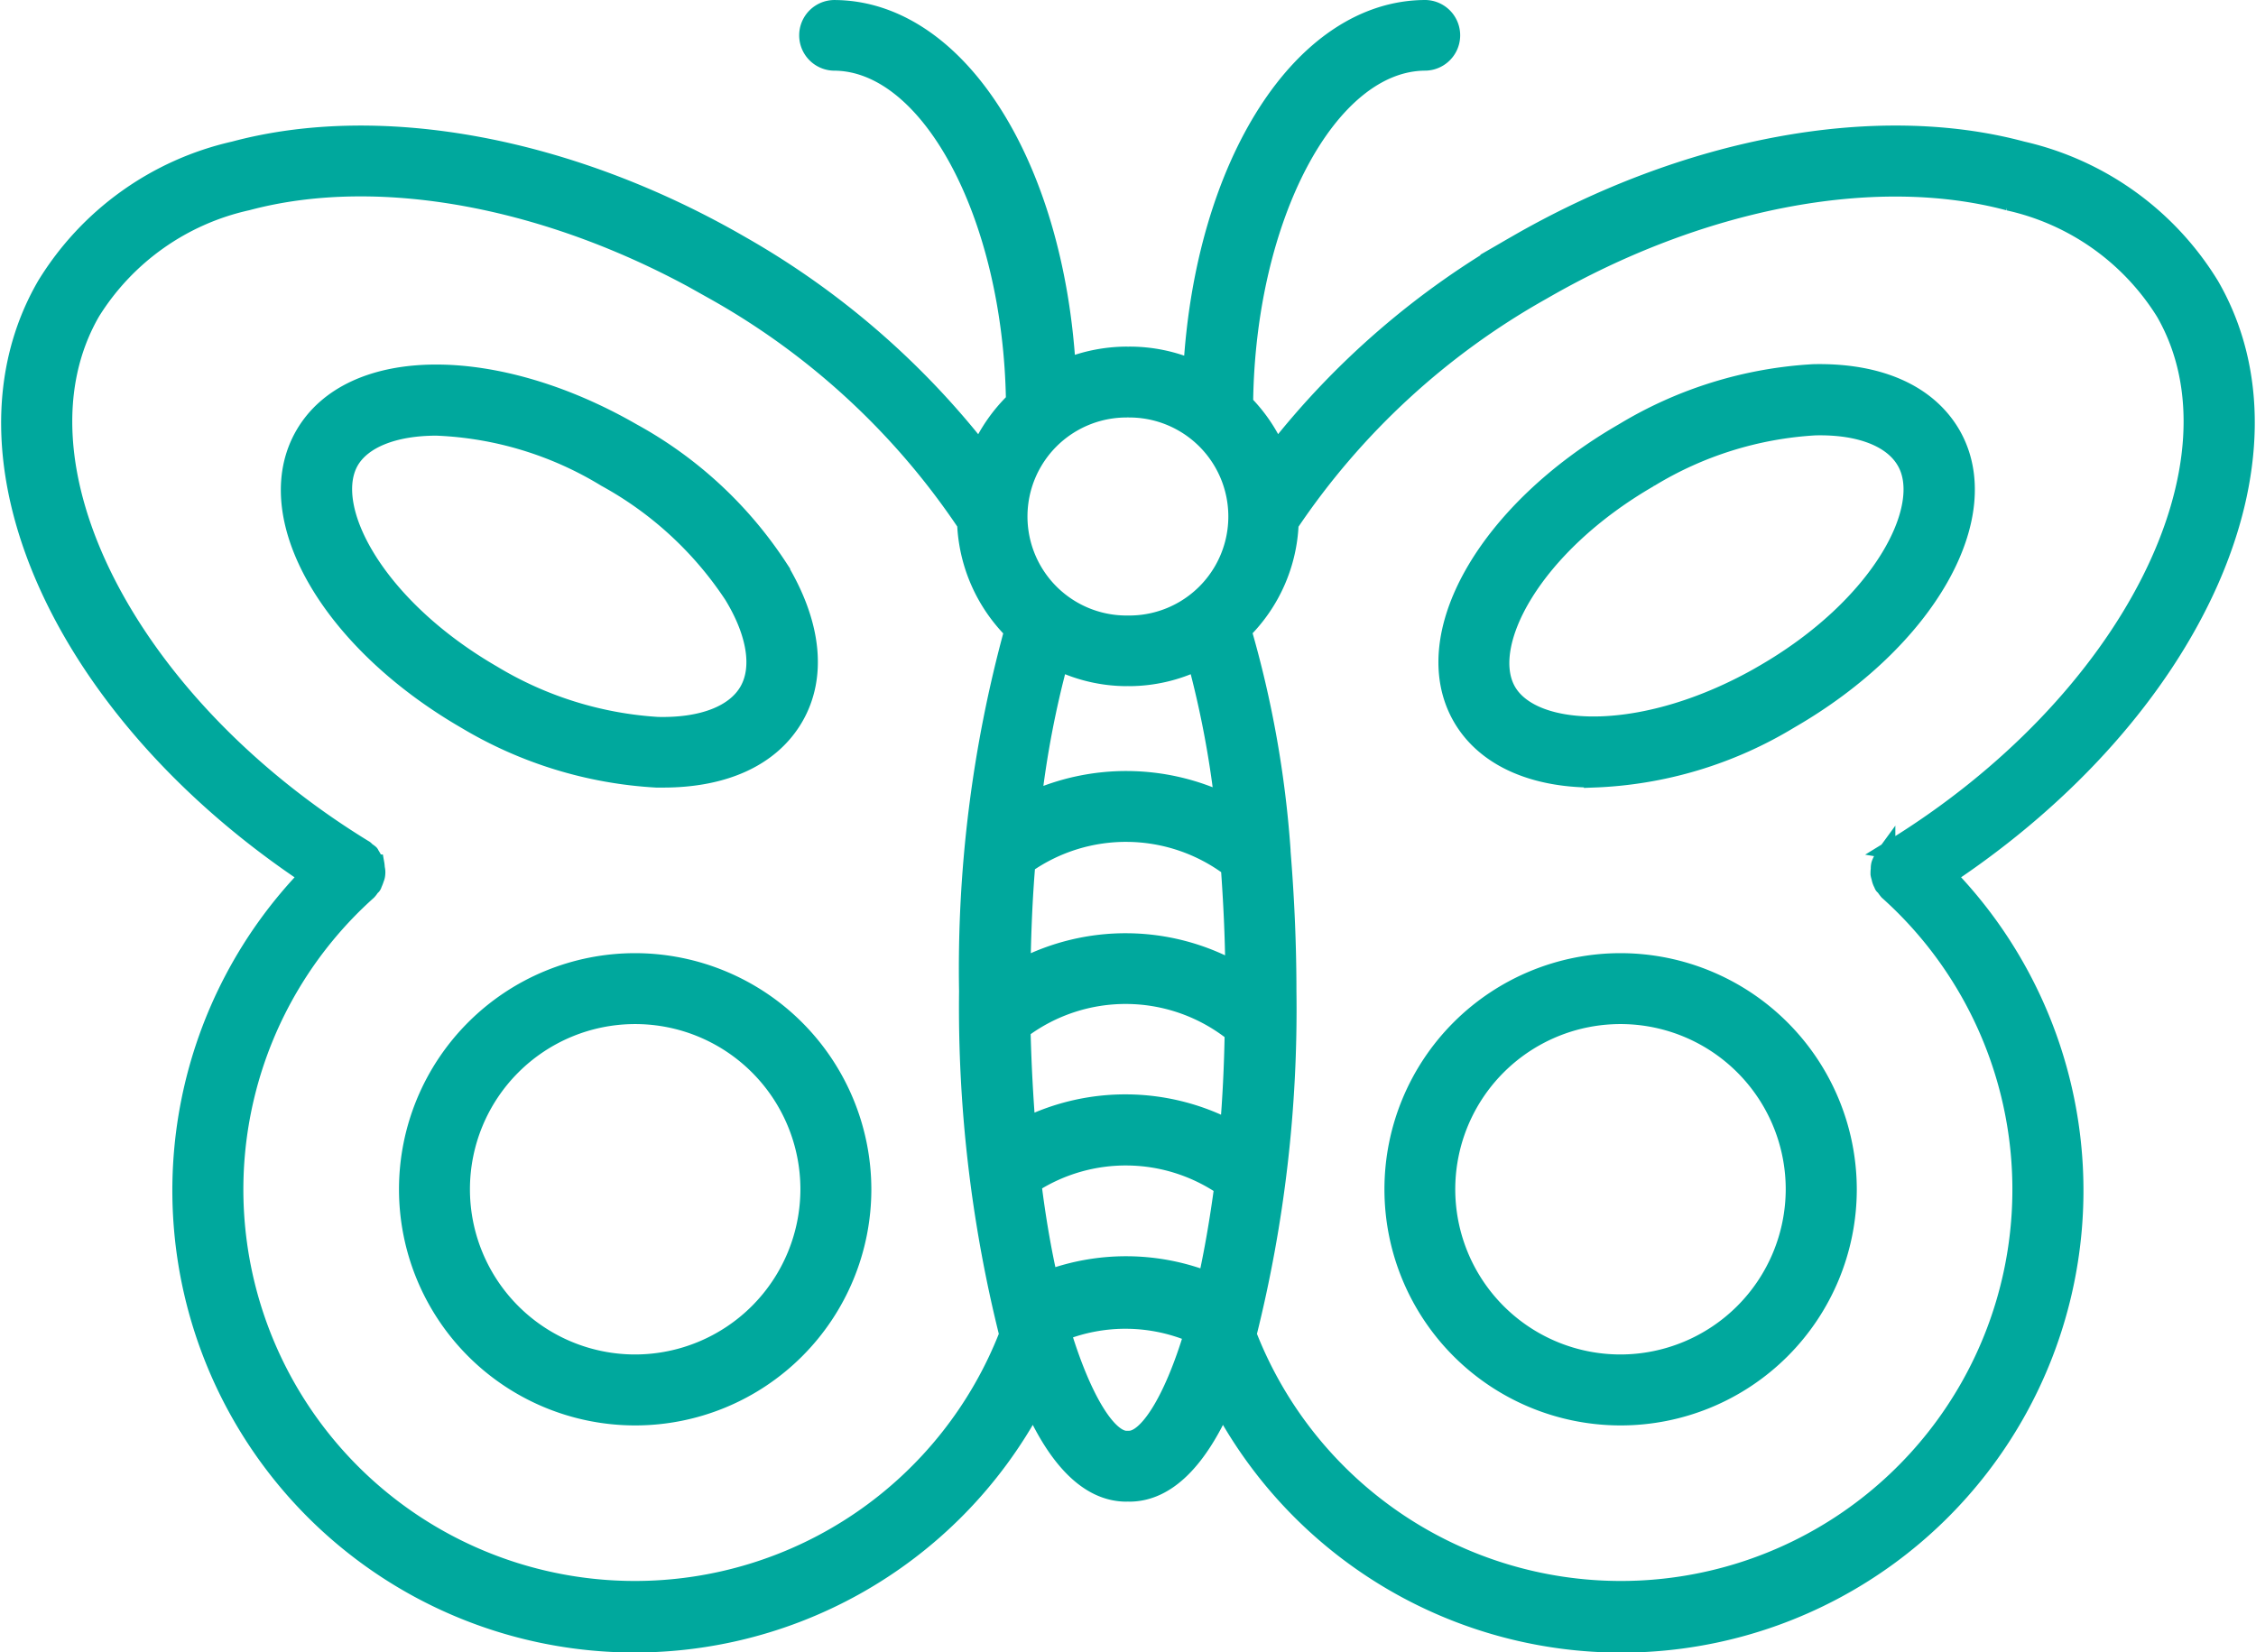 <svg xmlns="http://www.w3.org/2000/svg" width="93.718" height="68.647" viewBox="0 0 93.718 68.647">
  <g id="Butterflies" transform="translate(-9.559 -20.37)">
    <path id="Path_47466" data-name="Path 47466" d="M35.22,50.6H35.5c2.564,0,4.479-.893,5.431-2.53.986-1.694.743-3.9-.661-6.208a17.034,17.034,0,0,0-6.057-5.6c-5.7-3.284-11.662-3.249-13.6.093s1.021,8.529,6.719,11.824A17.27,17.27,0,0,0,35.22,50.6ZM22.468,37.417c.534-.917,1.857-1.439,3.62-1.439a14.608,14.608,0,0,1,7.043,2.135,14.944,14.944,0,0,1,5.291,4.874c.963,1.578,1.2,3.04.638,4.015s-1.926,1.508-3.794,1.462A15.1,15.1,0,0,1,28.4,46.317C23.512,43.486,21.354,39.355,22.468,37.417Z" transform="translate(1.606 2.093)" fill="#00a89d" stroke="#00a89d" stroke-width="0.8"/>
    <path id="Path_47467" data-name="Path 47467" d="M33.661,54.9a9.411,9.411,0,1,0,9.411,9.411A9.424,9.424,0,0,0,33.661,54.9Zm0,16.674a7.264,7.264,0,1,1,7.264-7.264A7.275,7.275,0,0,1,33.661,71.574Z" transform="translate(2.284 5.473)" fill="#00a89d" stroke="#00a89d" stroke-width="0.8"/>
    <path id="Path_47468" data-name="Path 47468" d="M93.556,26.641c-6.092-1.636-13.959-.162-21.026,3.922a33.96,33.96,0,0,0-9.956,8.587,6.6,6.6,0,0,0-1.358-2.007c.081-7.751,3.5-14.238,7.566-14.238a1.068,1.068,0,0,0,0-2.135c-5.106,0-9.179,6.428-9.666,14.946a6.643,6.643,0,0,0-2.634-.545c-.023,0-.035.012-.058.012s-.035-.012-.058-.012a6.719,6.719,0,0,0-2.518.5c-.5-8.482-4.56-14.9-9.654-14.9a1.068,1.068,0,0,0,0,2.135c4.026,0,7.438,6.428,7.554,14.133a6.726,6.726,0,0,0-1.474,2.112,33.96,33.96,0,0,0-9.956-8.587c-7.067-4.084-14.922-5.558-21.026-3.922a12.346,12.346,0,0,0-7.8,5.593c-4.143,7.136.661,17.7,10.919,24.519A18.8,18.8,0,1,0,52.491,78.707c1.01,2.263,2.3,3.655,3.864,3.655.023,0,.035-.012.058-.012s.035.012.058.012c1.566,0,2.854-1.392,3.864-3.655A18.8,18.8,0,1,0,90.412,56.753c10.258-6.823,15.062-17.382,10.942-24.507A12.361,12.361,0,0,0,93.556,26.641ZM51.47,75.818A16.664,16.664,0,1,1,24.816,57.38a.96.96,0,0,0,.128-.174c.023-.023.058-.035.07-.07.012-.012.012-.035.023-.058a1.55,1.55,0,0,0,.081-.209.546.546,0,0,0,.046-.186.634.634,0,0,0-.012-.209c-.012-.07-.012-.139-.023-.2a1.171,1.171,0,0,0-.081-.174,1.747,1.747,0,0,0-.116-.2c-.012-.012-.012-.035-.023-.046a1.216,1.216,0,0,0-.128-.093c-.046-.035-.07-.081-.116-.1C14.791,49.605,9.708,39.58,13.329,33.314a10.268,10.268,0,0,1,6.5-4.6c5.558-1.485,12.81-.1,19.4,3.713a30.622,30.622,0,0,1,10.49,9.689,6.671,6.671,0,0,0,1.961,4.456,53.216,53.216,0,0,0-1.88,14.98A56.015,56.015,0,0,0,51.47,75.818Zm5,4.4c-.023,0-.035.012-.058.012s-.035-.012-.058-.012c-.754,0-1.81-1.543-2.715-4.525a7.2,7.2,0,0,1,5.512.07C58.27,78.7,57.214,80.216,56.471,80.216ZM59.72,73.6a9.343,9.343,0,0,0-6.614-.058c-.267-1.184-.5-2.506-.685-4a7.214,7.214,0,0,1,7.983.116C60.207,71.13,59.975,72.441,59.72,73.6Zm.917-6.3a9.366,9.366,0,0,0-8.459-.1c-.1-1.265-.174-2.622-.209-4.061a7.229,7.229,0,0,1,8.865.128C60.811,64.7,60.741,66.048,60.637,67.3Zm-8.668-6.684c.023-1.5.081-2.947.2-4.351a7.246,7.246,0,0,1,8.505.128c.1,1.392.174,2.843.186,4.328A9.359,9.359,0,0,0,51.969,60.617Zm.453-6.962a40.049,40.049,0,0,1,1.114-5.825,6.576,6.576,0,0,0,2.82.65c.023,0,.035-.012.058-.012s.035.012.058.012a6.575,6.575,0,0,0,2.82-.65,40.717,40.717,0,0,1,1.126,5.895A9.487,9.487,0,0,0,52.421,53.655Zm4.05-7.31c-.023,0-.035.012-.058.012s-.035-.012-.058-.012a4.514,4.514,0,0,1,0-9.028c.023,0,.035-.012.058-.012s.035.012.058.012a4.514,4.514,0,1,1,0,9.028Zm31.69,9.318c-.046.023-.07.07-.116.1s-.093.058-.128.093c-.012.012-.012.035-.023.046a1.1,1.1,0,0,0-.116.2,1.171,1.171,0,0,0-.081.174.575.575,0,0,0-.023.2,1.261,1.261,0,0,0-.012.209c.012.07.035.128.046.186a.777.777,0,0,0,.081.209c.012.023.012.035.023.058s.058.046.07.07a1.661,1.661,0,0,0,.128.174A16.664,16.664,0,1,1,61.356,75.818a55.558,55.558,0,0,0,1.659-14.273c0-2-.093-3.945-.244-5.8v-.058a43.724,43.724,0,0,0-1.625-9.12,6.614,6.614,0,0,0,1.961-4.444,30.769,30.769,0,0,1,10.5-9.689c6.579-3.806,13.843-5.2,19.4-3.713a10.268,10.268,0,0,1,6.5,4.6C103.118,39.58,98.035,49.605,88.161,55.662Z" transform="translate(0 0)" fill="#00a89d" stroke="#00a89d" stroke-width="0.8"/>
    <path id="Path_47469" data-name="Path 47469" d="M76.649,33.81a17.071,17.071,0,0,0-7.879,2.437c-5.7,3.284-8.645,8.482-6.719,11.824.975,1.683,2.982,2.53,5.454,2.53a16.837,16.837,0,0,0,8.134-2.437c5.7-3.284,8.645-8.482,6.719-11.824C81.371,34.646,79.352,33.752,76.649,33.81Zm-2.089,12.5c-4.885,2.82-9.55,2.634-10.664.7s1.044-6.069,5.929-8.888A14.878,14.878,0,0,1,76.7,35.969c1.857-.046,3.237.487,3.794,1.462C81.615,39.357,79.457,43.488,74.56,46.308Z" transform="translate(8.251 2.091)" fill="#00a89d" stroke="#00a89d" stroke-width="0.8"/>
    <path id="Path_47470" data-name="Path 47470" d="M68.941,54.9a9.411,9.411,0,1,0,9.411,9.411A9.424,9.424,0,0,0,68.941,54.9Zm0,16.674A7.264,7.264,0,1,1,76.2,64.311,7.275,7.275,0,0,1,68.941,71.574Z" transform="translate(7.941 5.473)" fill="#00a89d" stroke="#00a89d" stroke-width="0.8"/>
  </g>
</svg>

